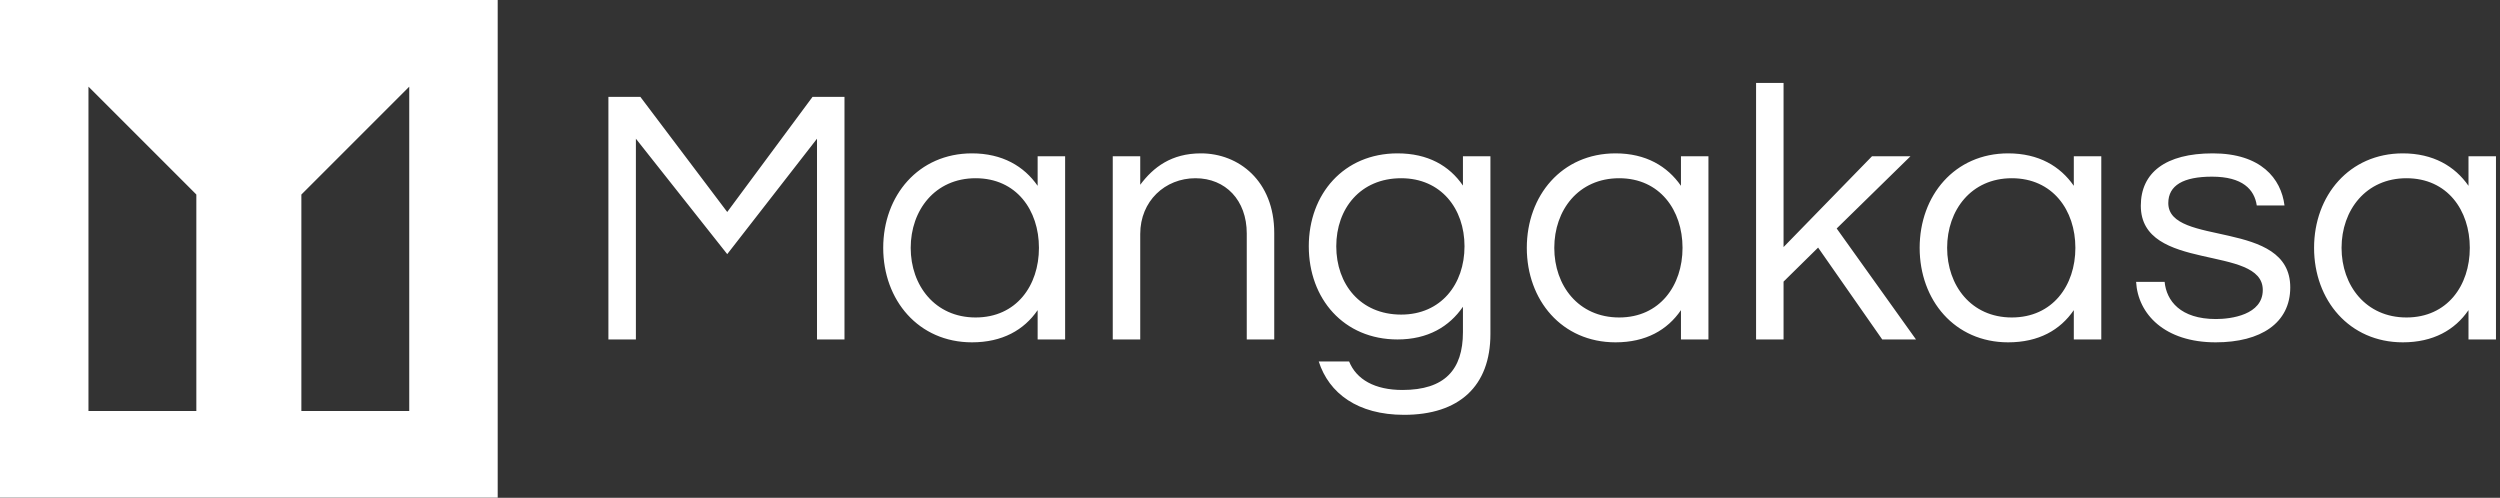 <svg data-v-423bf9ae="" xmlns="http://www.w3.org/2000/svg" viewBox="0 0 452 90" class="iconLeft"><rect x="0" y="0" width="452" height="90" fill="#333333" stroke="none"/><!----><!----><!----><g data-v-423bf9ae="" id="509e2676-bfda-4723-a5bd-46377caf8524" fill="white" transform="matrix(4.732,0,0,4.732,104.653,7.05)"><path d="M8.93 2.21L5.67 6.61L2.35 2.21L1.13 2.21L1.13 11.48L2.18 11.48L2.18 3.81L5.67 8.22L9.10 3.81L9.10 11.48L10.15 11.48L10.15 2.21ZM15.02 4.37C12.98 4.37 11.63 5.98 11.63 7.98C11.63 9.98 12.98 11.59 15.02 11.59C16.18 11.59 17.01 11.12 17.53 10.36L17.53 11.48L18.58 11.48L18.58 4.48L17.53 4.48L17.53 5.61C17.01 4.86 16.18 4.37 15.02 4.37ZM15.16 10.64C13.61 10.64 12.68 9.42 12.68 7.98C12.68 6.54 13.61 5.32 15.16 5.32C16.72 5.32 17.58 6.54 17.58 7.98C17.58 9.42 16.72 10.64 15.16 10.64ZM20.40 4.48L20.40 11.48L21.45 11.48L21.45 7.45C21.45 6.19 22.40 5.32 23.56 5.32C24.71 5.32 25.52 6.16 25.52 7.43L25.52 11.48L26.57 11.48L26.57 7.41C26.57 5.42 25.21 4.37 23.77 4.37C22.64 4.37 21.95 4.90 21.45 5.57L21.45 4.48ZM33.78 4.48L33.78 5.60C33.26 4.84 32.44 4.37 31.28 4.37C29.23 4.37 27.89 5.92 27.89 7.92C27.89 9.93 29.23 11.48 31.28 11.48C32.44 11.48 33.26 10.99 33.78 10.23L33.78 11.20C33.78 12.64 33.08 13.41 31.47 13.41C30.41 13.41 29.71 13.01 29.43 12.32L28.27 12.32C28.66 13.54 29.76 14.36 31.53 14.36C33.63 14.36 34.83 13.27 34.83 11.27L34.83 4.48ZM31.42 10.53C29.86 10.53 28.94 9.37 28.94 7.92C28.94 6.48 29.86 5.32 31.42 5.32C32.94 5.32 33.84 6.48 33.84 7.92C33.84 9.37 32.94 10.53 31.42 10.53ZM39.61 4.37C37.56 4.37 36.22 5.98 36.22 7.98C36.22 9.98 37.56 11.59 39.61 11.59C40.77 11.59 41.59 11.12 42.11 10.36L42.11 11.48L43.16 11.48L43.16 4.48L42.11 4.48L42.11 5.61C41.59 4.86 40.77 4.37 39.61 4.37ZM39.75 10.64C38.19 10.64 37.27 9.42 37.27 7.98C37.27 6.54 38.19 5.32 39.75 5.32C41.30 5.32 42.17 6.54 42.17 7.98C42.17 9.42 41.30 10.64 39.75 10.64ZM50.88 4.48L49.41 4.48L46.03 7.95L46.03 1.68L44.98 1.68L44.98 11.48L46.03 11.48L46.03 9.27L47.35 7.97L49.80 11.48L51.09 11.48L48.06 7.24ZM54.61 4.37C52.57 4.37 51.23 5.98 51.23 7.98C51.23 9.98 52.57 11.59 54.61 11.59C55.78 11.59 56.60 11.12 57.12 10.36L57.12 11.48L58.17 11.48L58.17 4.48L57.12 4.48L57.12 5.61C56.60 4.86 55.78 4.37 54.61 4.37ZM54.75 10.64C53.20 10.64 52.28 9.42 52.28 7.98C52.28 6.54 53.20 5.32 54.75 5.32C56.31 5.32 57.18 6.54 57.18 7.98C57.18 9.42 56.31 10.64 54.75 10.64ZM62.43 4.37C60.62 4.37 59.68 5.11 59.68 6.37C59.68 8.93 64.34 7.84 64.34 9.59C64.34 10.54 63.13 10.70 62.55 10.70C61.19 10.70 60.66 10.00 60.59 9.28L59.50 9.28C59.57 10.51 60.59 11.59 62.54 11.59C64.27 11.59 65.39 10.85 65.39 9.49C65.39 6.86 60.73 7.95 60.73 6.27C60.73 5.59 61.31 5.26 62.40 5.26C63.57 5.26 64.02 5.75 64.11 6.36L65.17 6.36C65.04 5.33 64.27 4.37 62.43 4.37ZM69.69 4.37C67.65 4.37 66.30 5.98 66.30 7.98C66.30 9.98 67.65 11.59 69.69 11.59C70.85 11.59 71.68 11.12 72.20 10.36L72.20 11.48L73.25 11.48L73.25 4.48L72.20 4.48L72.20 5.61C71.68 4.86 70.85 4.37 69.69 4.37ZM69.83 10.64C68.28 10.64 67.35 9.42 67.35 7.98C67.35 6.54 68.28 5.32 69.83 5.32C71.39 5.32 72.25 6.54 72.25 7.98C72.25 9.42 71.39 10.64 69.83 10.64Z"></path></g><!----><g data-v-423bf9ae="" id="c2cd232f-4fa0-40ee-81a2-bc8e0aa4245b" transform="matrix(2.812,0,0,2.812,0,0)" stroke="none" fill="white"><path d="M0 32h32V0H0v32zm19.377-19.492l6.936-6.936v20.855h-6.936V12.508zM5.688 5.572l6.936 6.936v13.919H5.688V5.572z"></path></g><!----></svg>